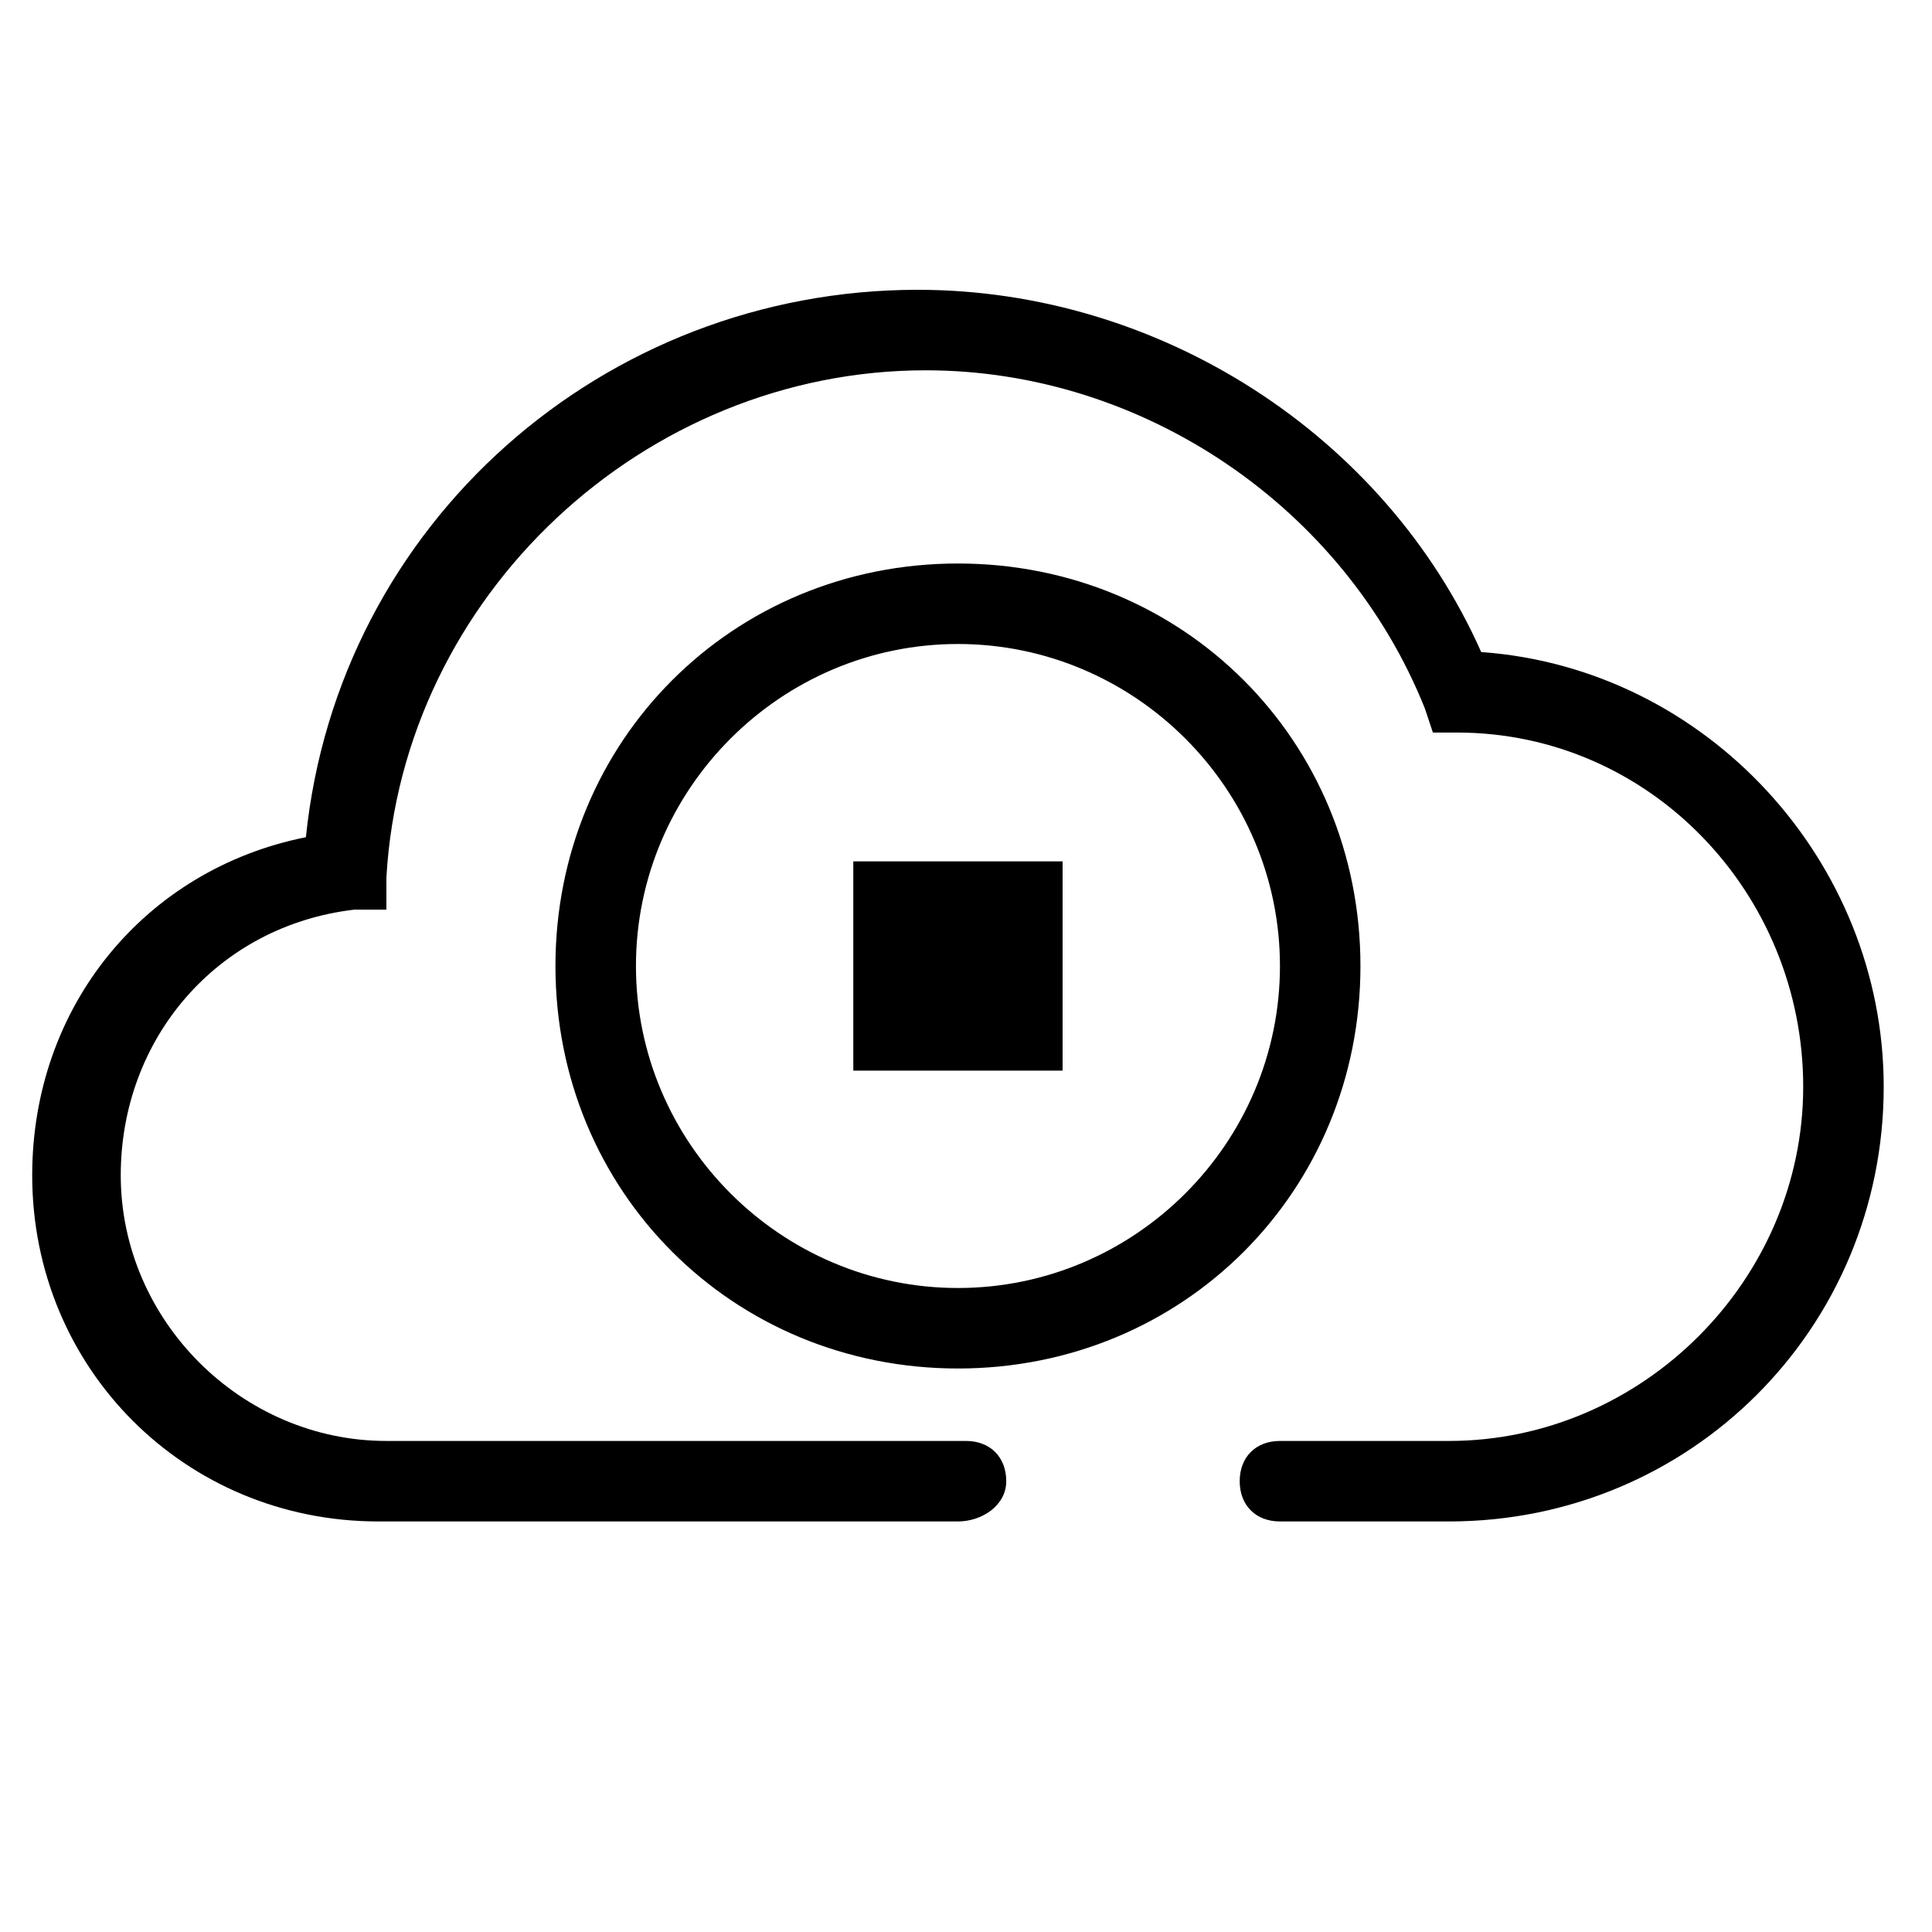 <svg xmlns="http://www.w3.org/2000/svg" viewBox="0 0 24 24"><path d="M13.2 10.7h-2.6v2.6h2.6v-2.6zm-1.3 8.2H4.7C2.3 18.9.4 17 .4 14.6c0-2.1 1.4-3.8 3.4-4.2.4-3.9 3.7-6.8 7.6-6.8 3 0 5.8 1.8 7 4.5 2.8.2 5 2.6 5 5.4 0 3-2.4 5.4-5.4 5.4h-2.1c-.3 0-.5-.2-.5-.5s.2-.5.5-.5H18c2.4 0 4.4-2 4.4-4.4 0-2.4-1.9-4.4-4.3-4.4h-.3l-.1-.3c-1-2.5-3.5-4.2-6.2-4.2C8 4.6 5 7.4 4.8 10.9v.4h-.4c-1.7.2-2.9 1.6-2.9 3.3 0 1.8 1.5 3.3 3.3 3.3H12c.3 0 .5.2.5.5s-.3.5-.6.5zm0-1.9c-2.8 0-5-2.2-5-5s2.2-5 5-5 5 2.2 5 5-2.2 5-5 5zm0-9c-2.2 0-4 1.8-4 4s1.8 4 4 4 4-1.8 4-4-1.8-4-4-4z"/></svg>
